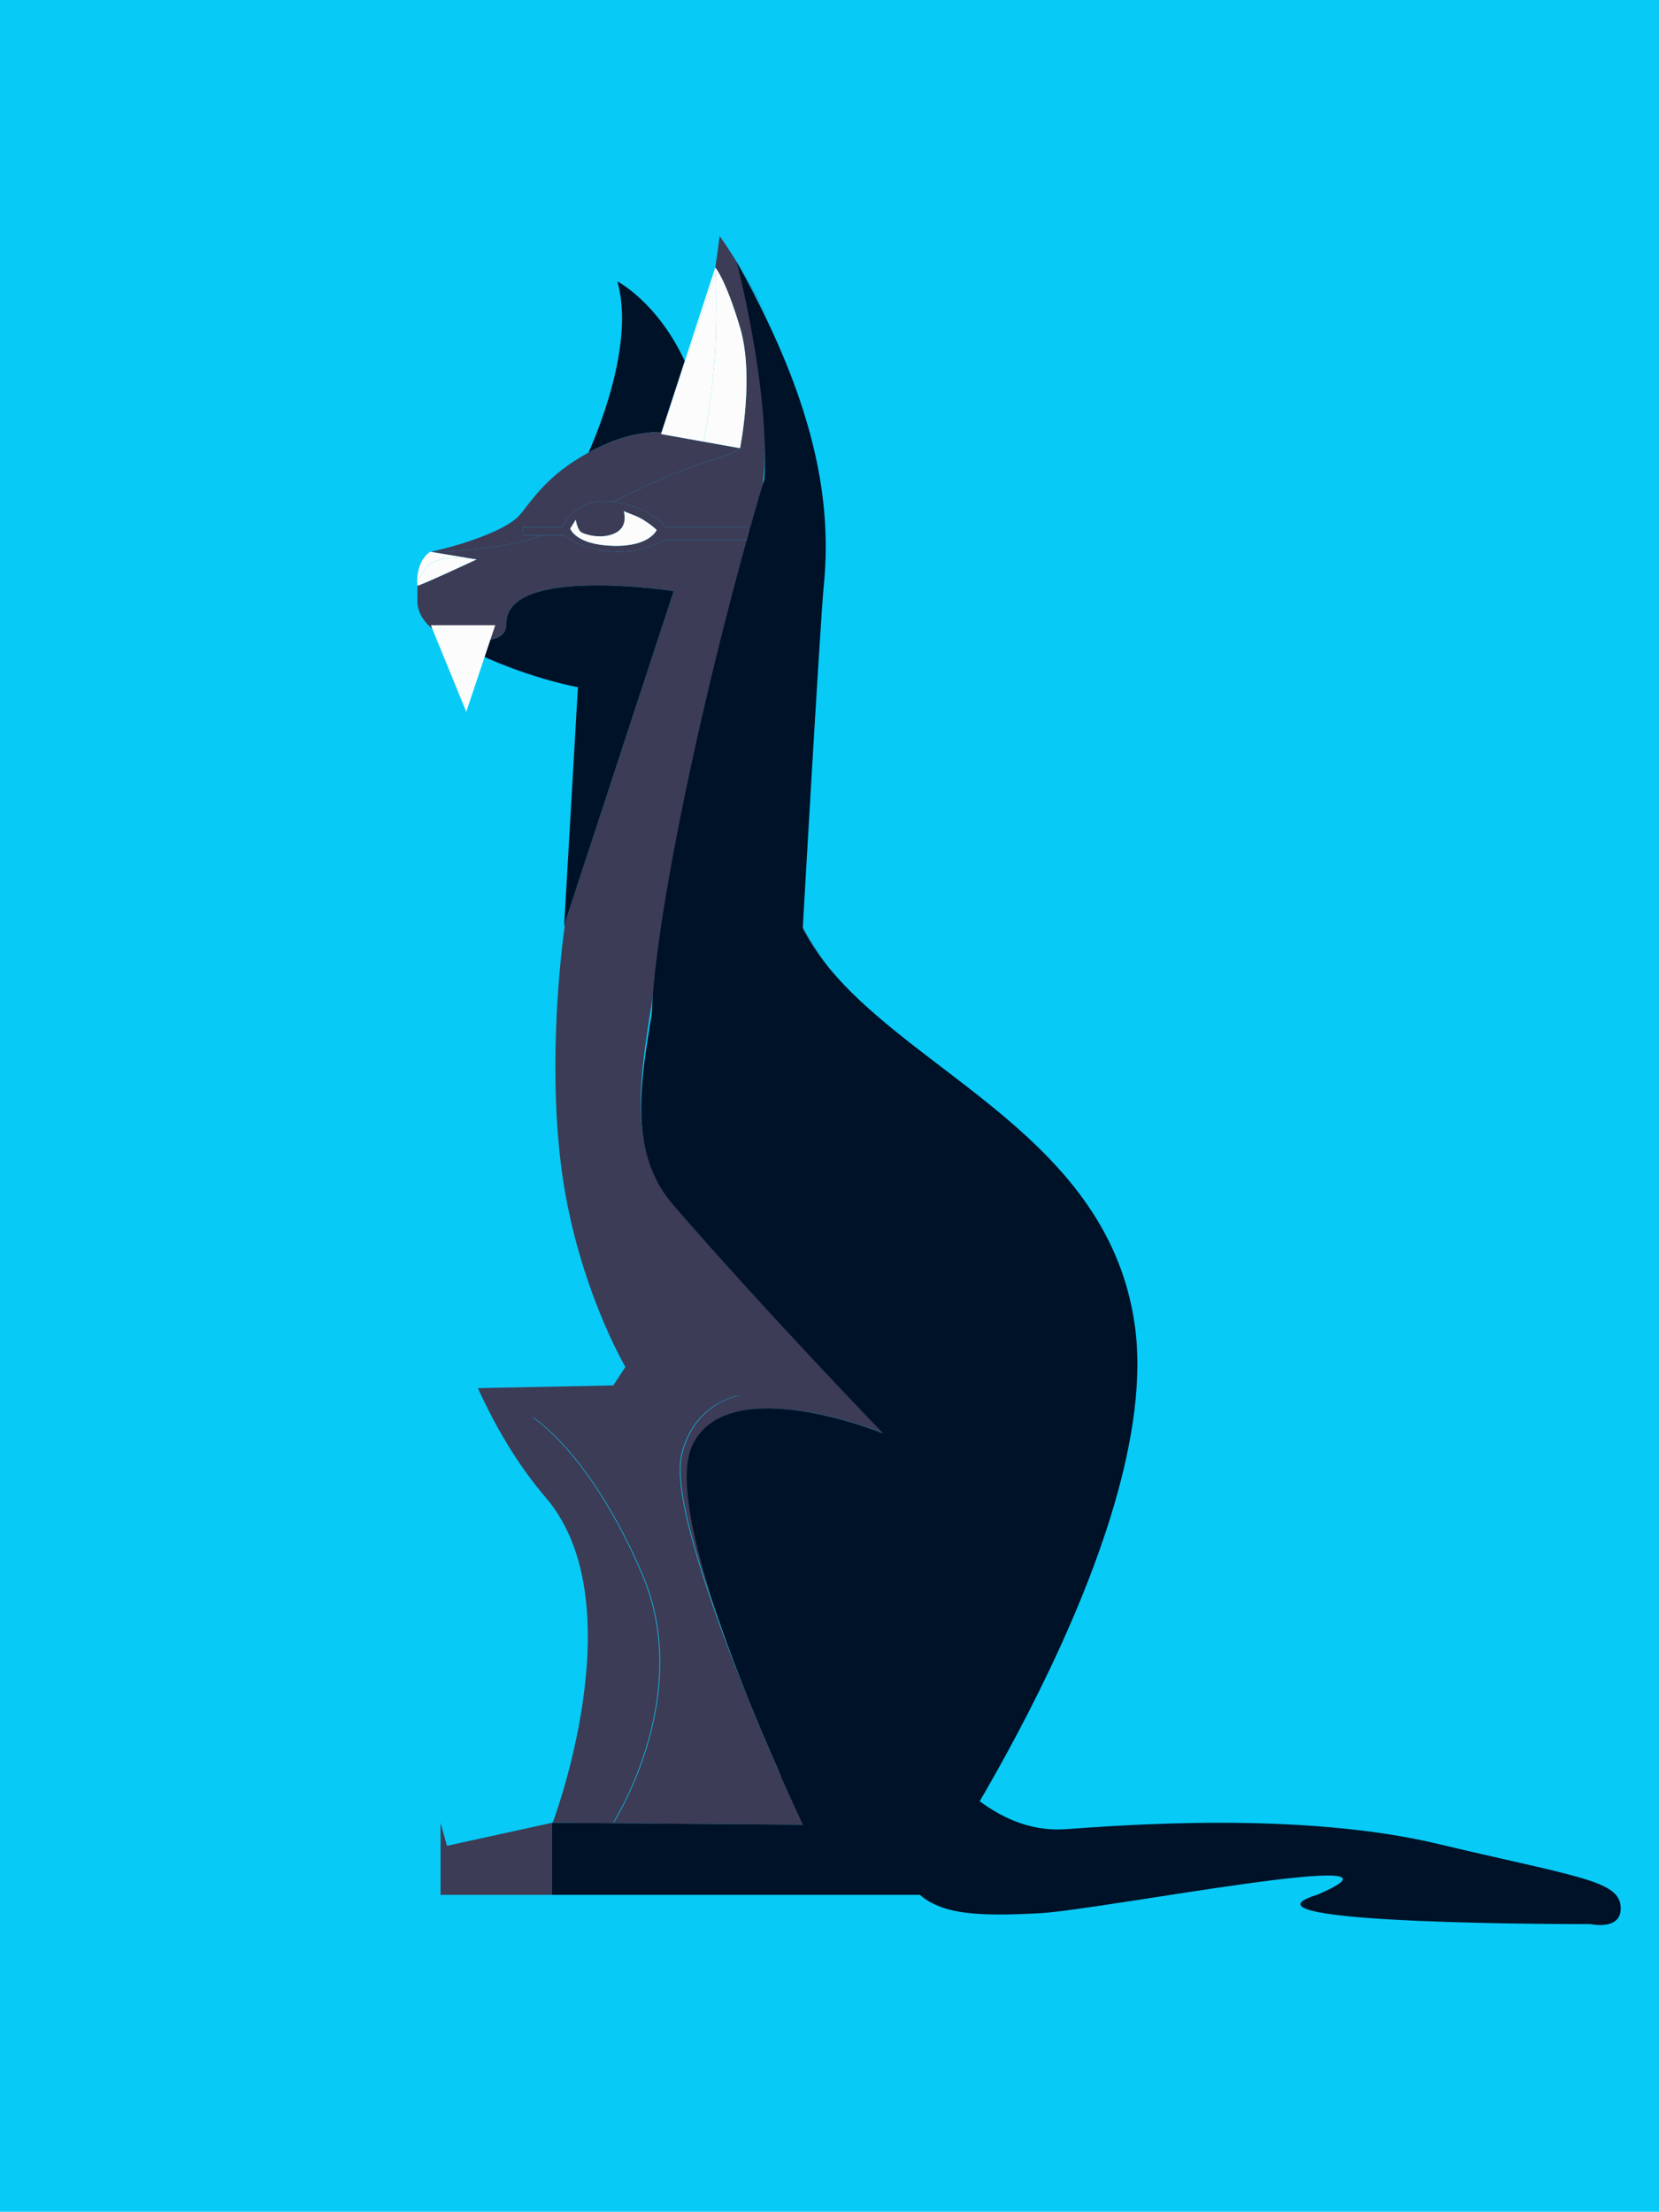 <svg xmlns="http://www.w3.org/2000/svg" viewBox="0 0 2500.29 3333.03"><g id="Capa_3" data-name="Capa 3"><rect width="2500.29" height="3333.03" fill="#08caf7"/></g><g id="Capa_6" data-name="Capa 6"><rect x="816.64" y="52.2" width="1202" height="3333.03" fill="#fff" opacity="0"/><path d="M912.55,669.47c2.86-1.27,5.6-2.57,8.6-3.83.46-.19.93-.31,1.4-.5,1.8-.69,3.56-1.29,5.34-1.92,23.22-8.62,46.88-12.05,69.31-12.25L1032,544.18C990.7,455,930.43,424.06,930.43,424.06c24.75,87.06-22.09,209.32-43.35,257.88,5.95-3.23,12.22-6.42,18.93-9.56C908.23,671.27,910.36,670.46,912.55,669.47Z" fill="#001227"/><path d="M1247.21,1455.86c-19.15-25.7-35.87-52.75-49-82.08l0,.19C1209.83,1403.54,1226.72,1430.49,1247.21,1455.86Z" fill="#3c3c56"/><path d="M934.91,2413.42c-41.75-175-132.76-278.32-132.76-278.32S889,2187,968.31,2372s-44,375.62-44,375.62l286.92,2.31s-13.92-28.95-33.91-74.08c-18.15-32.74-163.78-298.07-174.17-396.1-8.26-77.94,15.05-129,39.33-149.11,33.34-27.56,73.79-27.56,73.79-27.56s-68.49,7.81-88.42,88.9c-15.7,63.88,51.64,247.64,101.54,370.33-56.36-140.66-115.92-319.6-84.82-384.59,54.17-113.19,287.49-17.5,287.49-17.5s-170.83-176.46-315.74-343.47c-90.6-104.42-35.23-251.32-19.15-412.18-13.52-2.74-131.72-6-146-9.91-5.22,37.62-24.8,197.13-6.47,354.69,21,180.23,97.85,310.56,97.85,310.56l-18.28,27.85-204.08,4.1c27.14,59.58,60.88,116.64,102.19,164.76,136.52,159,10.5,490.26,10.5,490.26l91.39.74S976.66,2588.43,934.91,2413.42Z" fill="#3c3c56"/><path d="M1210,1007.41a533.61,533.61,0,0,0,31.66-154.28c-5.8,56-19.53,106.1-33.78,154.46Z" fill="#3c3c56"/><polygon points="673.66 2781.53 663.93 2746.84 663.93 2855.46 831.95 2855.46 831.95 2746.84 673.66 2781.53" fill="#3c3c56"/><path d="M763.12,939.78c-.94-88.12,252.22-49,252.22-49L850.23,1394.62l146,43.29c59.88-109.6,149.1-630.2,155.73-734.65,8.33-131.07-41.9-309.07-42-309.24-15.18-24.46-25.46-38.34-25.46-38.34s-2.2,19-6.49,47.46c0,0,15.21,16.55,37.27,90.34s0,182,0,182-5.15,7.63-54.65,21.94c-33.29,9.62-84.2,32.82-136.84,58.67,56.28,7.22,79.53,38.37,79.53,38.37h122.91v19.14h-125.1s-34.34,22.69-84.82,17-64.42-24-64.42-24H818.62C752.21,829.85,669,831.43,652,831.49l-.78.44,67,11.15s-88.55,41.35-88.93,39.32c-.05,1-.2,2.06-.2,3.09v20.7c0,16.75,10.07,32,25.4,43.77C665.19,953.72,763.62,986.79,763.12,939.78Z" fill="#3c3c56"/><path d="M1110,394c18.11,30.33,33.76,59.13,47.67,86.78A968.54,968.54,0,0,0,1110,394Z" fill="#3c3c56"/><path d="M652,831.49c17-.06,100.24-1.64,166.65-24.89H788.25l-.6-12.18h59.86s18.22-45.52,75.28-38.56c.37,0,.65.14,1,.19,52.64-25.85,103.55-49,136.84-58.67,49.5-14.31,54.65-21.94,54.65-21.94l-119.1-21.35,1-3.12c-22.43.2-46.09,3.63-69.31,12.25-1.78.63-3.54,1.23-5.34,1.92-.47.19-.94.31-1.4.5-3,1.26-5.74,2.56-8.6,3.83-2.19,1-4.32,1.8-6.54,2.91-6.71,3.14-13,6.33-18.93,9.56C822.7,716.85,801,755.76,782.69,776.65c-21.18,24.22-96.46,47.42-134.13,54.85Z" fill="#3c3c56"/><path d="M1710.23,1996.72c-39.72-280.31-329.86-376-463-540.86-20.49-25.37-37.38-52.32-48.94-81.89,0,0-1.93,1.19-5.65,3-25.08,12.82-26.27,61.21-192.15,27.52-16.08,160.86-75.73,307.76,14.87,412.18,144.91,167,315.74,343.47,315.74,343.47s-233.32-95.69-287.49,17.5c-31.1,65,28.46,243.93,84.82,384.59,27.54,67.7,49.78,116.88,49.78,116.88l-1.85-3.34c20,45.13,33.91,74.08,33.91,74.08l-378.31-3v108.62h556.67S1756.06,2320.17,1710.23,1996.72Z" fill="#001227"/><path d="M1151.92,722c-91.28,306.46-169.84,682.53-169.84,820.06l225.78-108.72s28-493,33.78-552.4c10.12-103.73-4.45-227.13-84-394.88-13.91-29.32-29.56-59.87-47.67-92h0C1110,394.2,1160.25,583,1151.92,722Z" fill="#001227"/><path d="M1015.34,890.8s-253.16-39.14-252.22,49c.5,47-97.93,13.94-108.7,10.18l-1.08-.38c.89.55,1.78,1,2.68,1.58q8.57,5.21,17.06,10c87.74,49.7,169.22,68.85,197.91,74.44l-20.76,359Z" fill="#001227"/><path d="M847.51,794.42H787.65l.6,12.18H851.9s13.94,18.34,64.42,24,84.82-17,84.82-17h125.1V794.42H1003.33s-23.25-31.15-79.53-38.37c-.36,0-.64-.14-1-.19C865.73,748.9,847.51,794.42,847.51,794.42Zm80.67,8.46c19.42-10.25,11.87-32.48,11.87-32.48l17.19,6.83c17.2,6.84,32.42,21.38,32.42,21.38s-10.15,25.64-66.33,23.93-63.93-26-63.93-26l8.39-13.29s2.16,16.24,9.48,19.66S908.77,813.14,928.18,802.88Z" fill="#3c3c56"/><path d="M877.27,802.88c-7.32-3.42-9.48-19.66-9.48-19.66l-8.39,13.29s7.75,24.33,63.93,26,66.33-23.93,66.33-23.93-15.22-14.54-32.42-21.38l-17.19-6.83s7.55,22.23-11.87,32.48S884.6,806.3,877.27,802.88Z" fill="#fcfcfc"/><path d="M645.53,852.12c-12.07,11.86-15.36,22.43-16.23,28.36,0,.67-.1,1.24-.08,1.92h0c.38,2,88.93-39.32,88.93-39.32S663.92,834.05,645.53,852.12Z" fill="#fcfcfc"/><path d="M996.19,654.09l82.33-243.89s1.86,29.46,0,99.41-17.88,156-17.88,156l-64.45-11.55,119.1,21.35s22.06-108.17,0-182S1078,403.14,1078,403.14Z" fill="#fcfcfc"/><path d="M1078.52,509.61c1.86-69.95,0-99.41,0-99.41L996.19,654.09l64.45,11.55S1076.66,579.55,1078.52,509.61Z" fill="#fcfcfc"/><path d="M645.53,852.12c18.39-18.07,72.62-9,72.62-9L648.56,831.5s-22.3,11.68-19.57,52.22a27.21,27.21,0,0,1,.31-3.24C630.17,874.55,633.46,864,645.53,852.12Z" fill="#fcfcfc"/><path d="M1026.87,2191.94c19.93-81.09,88.42-88.9,88.42-88.9s-40.45,0-73.79,27.56c-24.28,20.08-47.59,71.17-39.33,149.11,10.39,98,156,363.36,174.17,396.1l1.85,3.34S1156,2630,1128.41,2562.27C1078.51,2439.58,1011.17,2255.82,1026.87,2191.94Z" fill="#3c3c56"/><path d="M967.31,2372C888,2187,801.15,2135.1,801.15,2135.1s91,103.32,132.76,278.32-10.58,334.16-10.58,334.16S1046.62,2557,967.31,2372Z" fill="#3c3c56"/><path d="M649.35,942.17l53.37,130.49h0l43.67-130.49Z" fill="#fcfcfc"/><path d="M2442.4,2872c-3.78-38.51-68.09-44-276.14-93.52s-480.42-27.51-559.85-22c-63.08,4.37-111.84-25.94-146.3-55.14q-5.58,13.29-11.63,26.15c-20.47,43.55-44.13,83.54-68.41,122.7,5.83,4.86,12.1,10.89,22.07,16.32,30.26,16.51,71.87,22,166.44,16.51s597.68-104.53,416.1-27.51c-147.56,45.46,412.33,44,412.33,44S2446.18,2910.51,2442.4,2872Z" fill="#001227"/></g></svg>